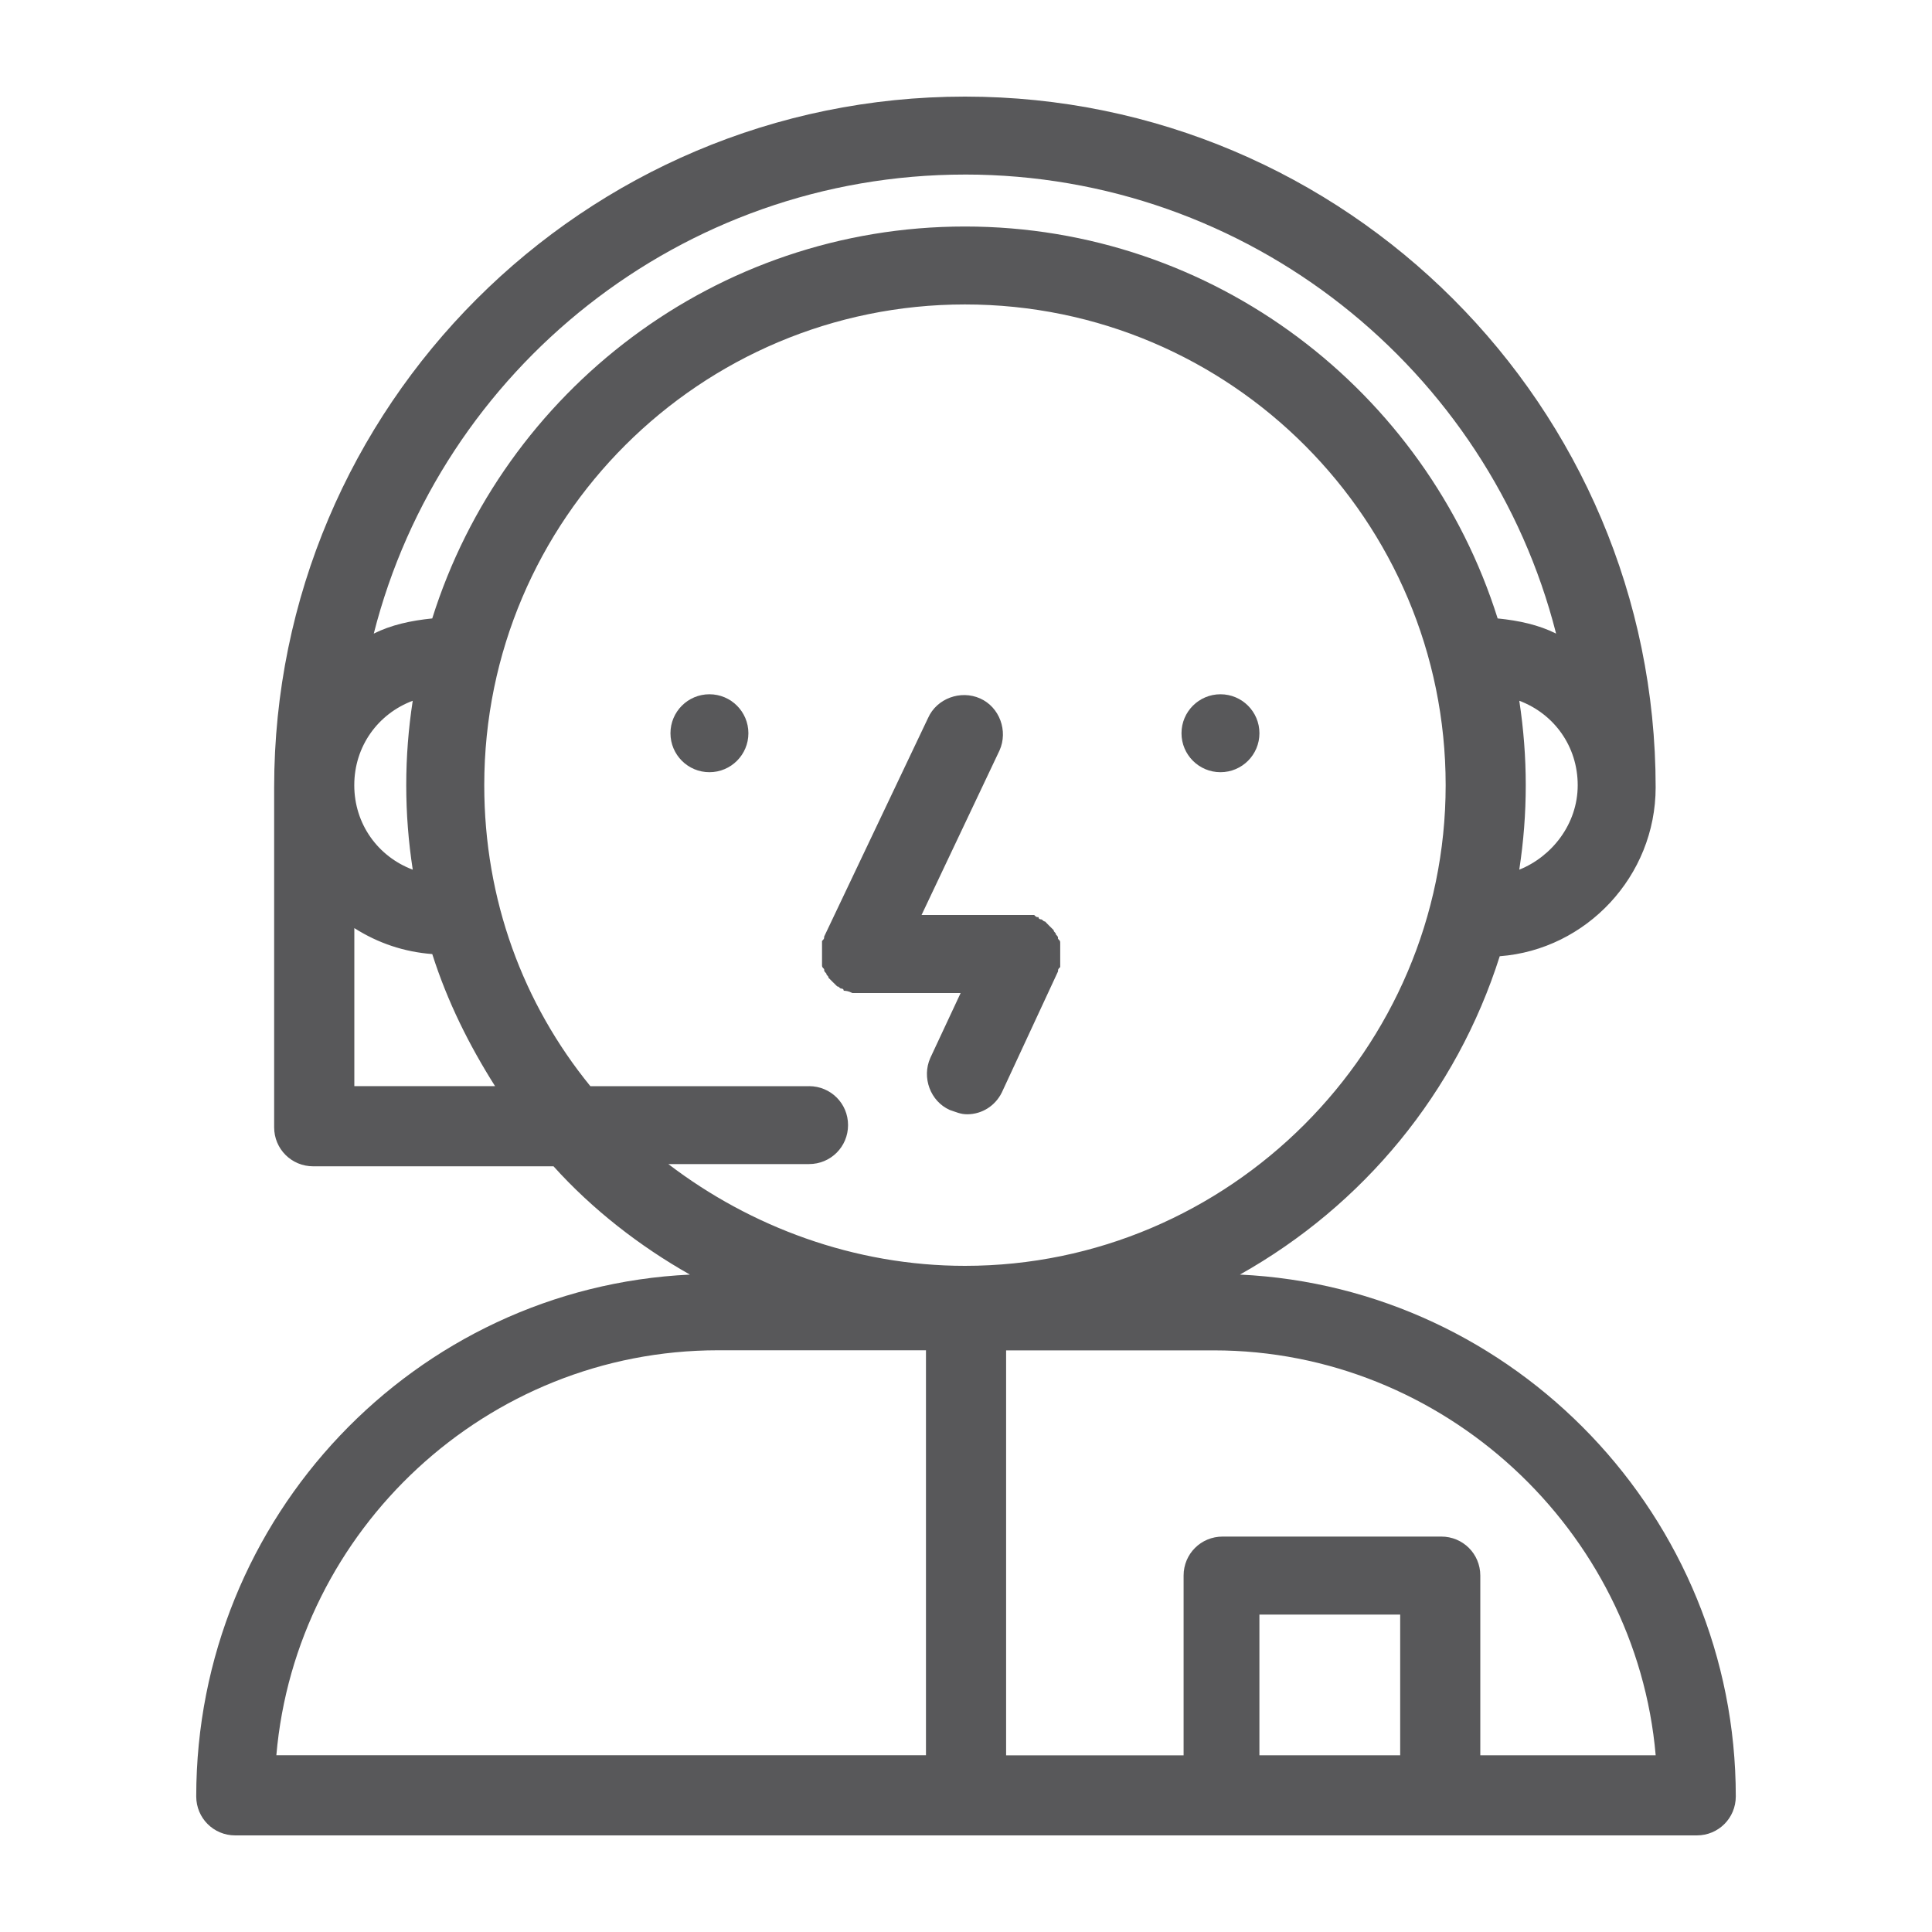 <svg xmlns="http://www.w3.org/2000/svg" width="100" height="100" viewBox="0 0 100 100"><path fill="#58585A" d="M10.157 92.982c0 1.12.896 2.018 2.017 2.018h75.653c1.12 0 2.017-.896 2.017-2.018 0-14.457-11.432-26.34-25.665-27.01 6.388-3.588 11.207-9.415 13.447-16.478 4.482-.337 8.07-4.147 8.07-8.742C85.697 21.03 69.67 5 49.945 5 30.218 5 14.19 21.03 14.19 40.754V58.35c0 1.12.898 2.018 2.02 2.018h12.44c2.017 2.24 4.48 4.148 7.06 5.605-14.233.67-25.553 12.55-25.553 27.01zm55.03-2.128V83.57h7.286v7.284h-7.285zm20.51 0H76.62V81.55c0-1.12-.898-2.017-2.017-2.017h-11.32c-1.122 0-2.02.896-2.02 2.018v9.304h-9.187v-20.96h10.758c11.88 0 21.855 9.3 22.864 20.96zm-7.06-45.84c.224-1.458.336-2.916.336-4.373 0-1.455-.112-2.913-.335-4.37 1.793.672 3.024 2.354 3.024 4.37 0 2.018-1.343 3.7-3.026 4.374zM49.943 9.034c14.683 0 27.125 10.087 30.6 23.76-.897-.447-1.906-.672-3.025-.784-3.702-11.767-14.685-20.286-27.575-20.286-12.89 0-23.873 8.52-27.57 20.286-1.122.114-2.13.337-3.027.785 3.475-13.673 15.916-23.76 30.598-23.76h-.002zm-28.58 35.98c-1.793-.675-3.026-2.355-3.026-4.373 0-2.017 1.233-3.698 3.026-4.37-.225 1.458-.336 2.914-.336 4.37 0 1.46.112 2.916.337 4.374zM18.34 56.22v-8.182c1.233.783 2.578 1.233 4.034 1.345.785 2.467 1.905 4.707 3.25 6.836H18.34zm23.537 0h-11.32c-3.474-4.26-5.492-9.64-5.492-15.58 0-13.79 11.208-24.882 24.88-24.882 13.787 0 24.882 11.208 24.882 24.882 0 13.673-11.207 24.88-24.88 24.88-5.718 0-11.098-2.017-15.355-5.268h7.285c1.12 0 2.018-.896 2.018-2.018 0-1.12-.897-2.014-2.018-2.015zM37.17 69.89h10.758v20.96H14.304c1.008-11.66 10.872-20.96 22.865-20.96zm6.947-18.49h5.605l-1.57 3.36c-.45 1.01 0 2.242 1.008 2.692.336.11.56.223.897.223.783 0 1.458-.448 1.793-1.12l2.914-6.277c0-.112 0-.112.112-.223V48.82c0-.112 0-.112-.112-.225 0-.112 0-.112-.11-.225 0-.113-.115-.113-.115-.225l-.113-.112-.112-.11-.112-.114-.11-.113c-.114 0-.114-.113-.227-.113 0 0-.11 0-.11-.112-.113 0-.113 0-.227-.112H47.7l4.037-8.52c.45-1.007 0-2.24-1.007-2.688-1.01-.45-2.242 0-2.692 1.008l-5.38 11.32c0 .112 0 .112-.11.225v1.234c0 .11 0 .11.11.224 0 .11 0 .11.113.225 0 .11.113.11.113.223l.113.112.112.113.113.11.113.112c.112 0 .112.112.225.112 0 0 .11 0 .11.11.112.008.224.008.45.12-.115-.112-.002 0 0 0z"/><circle fill="#58585A" cx="63.171" cy="37.952" r="2.017"/><circle fill="#58585A" cx="36.72" cy="37.952" r="2.017"/></svg>